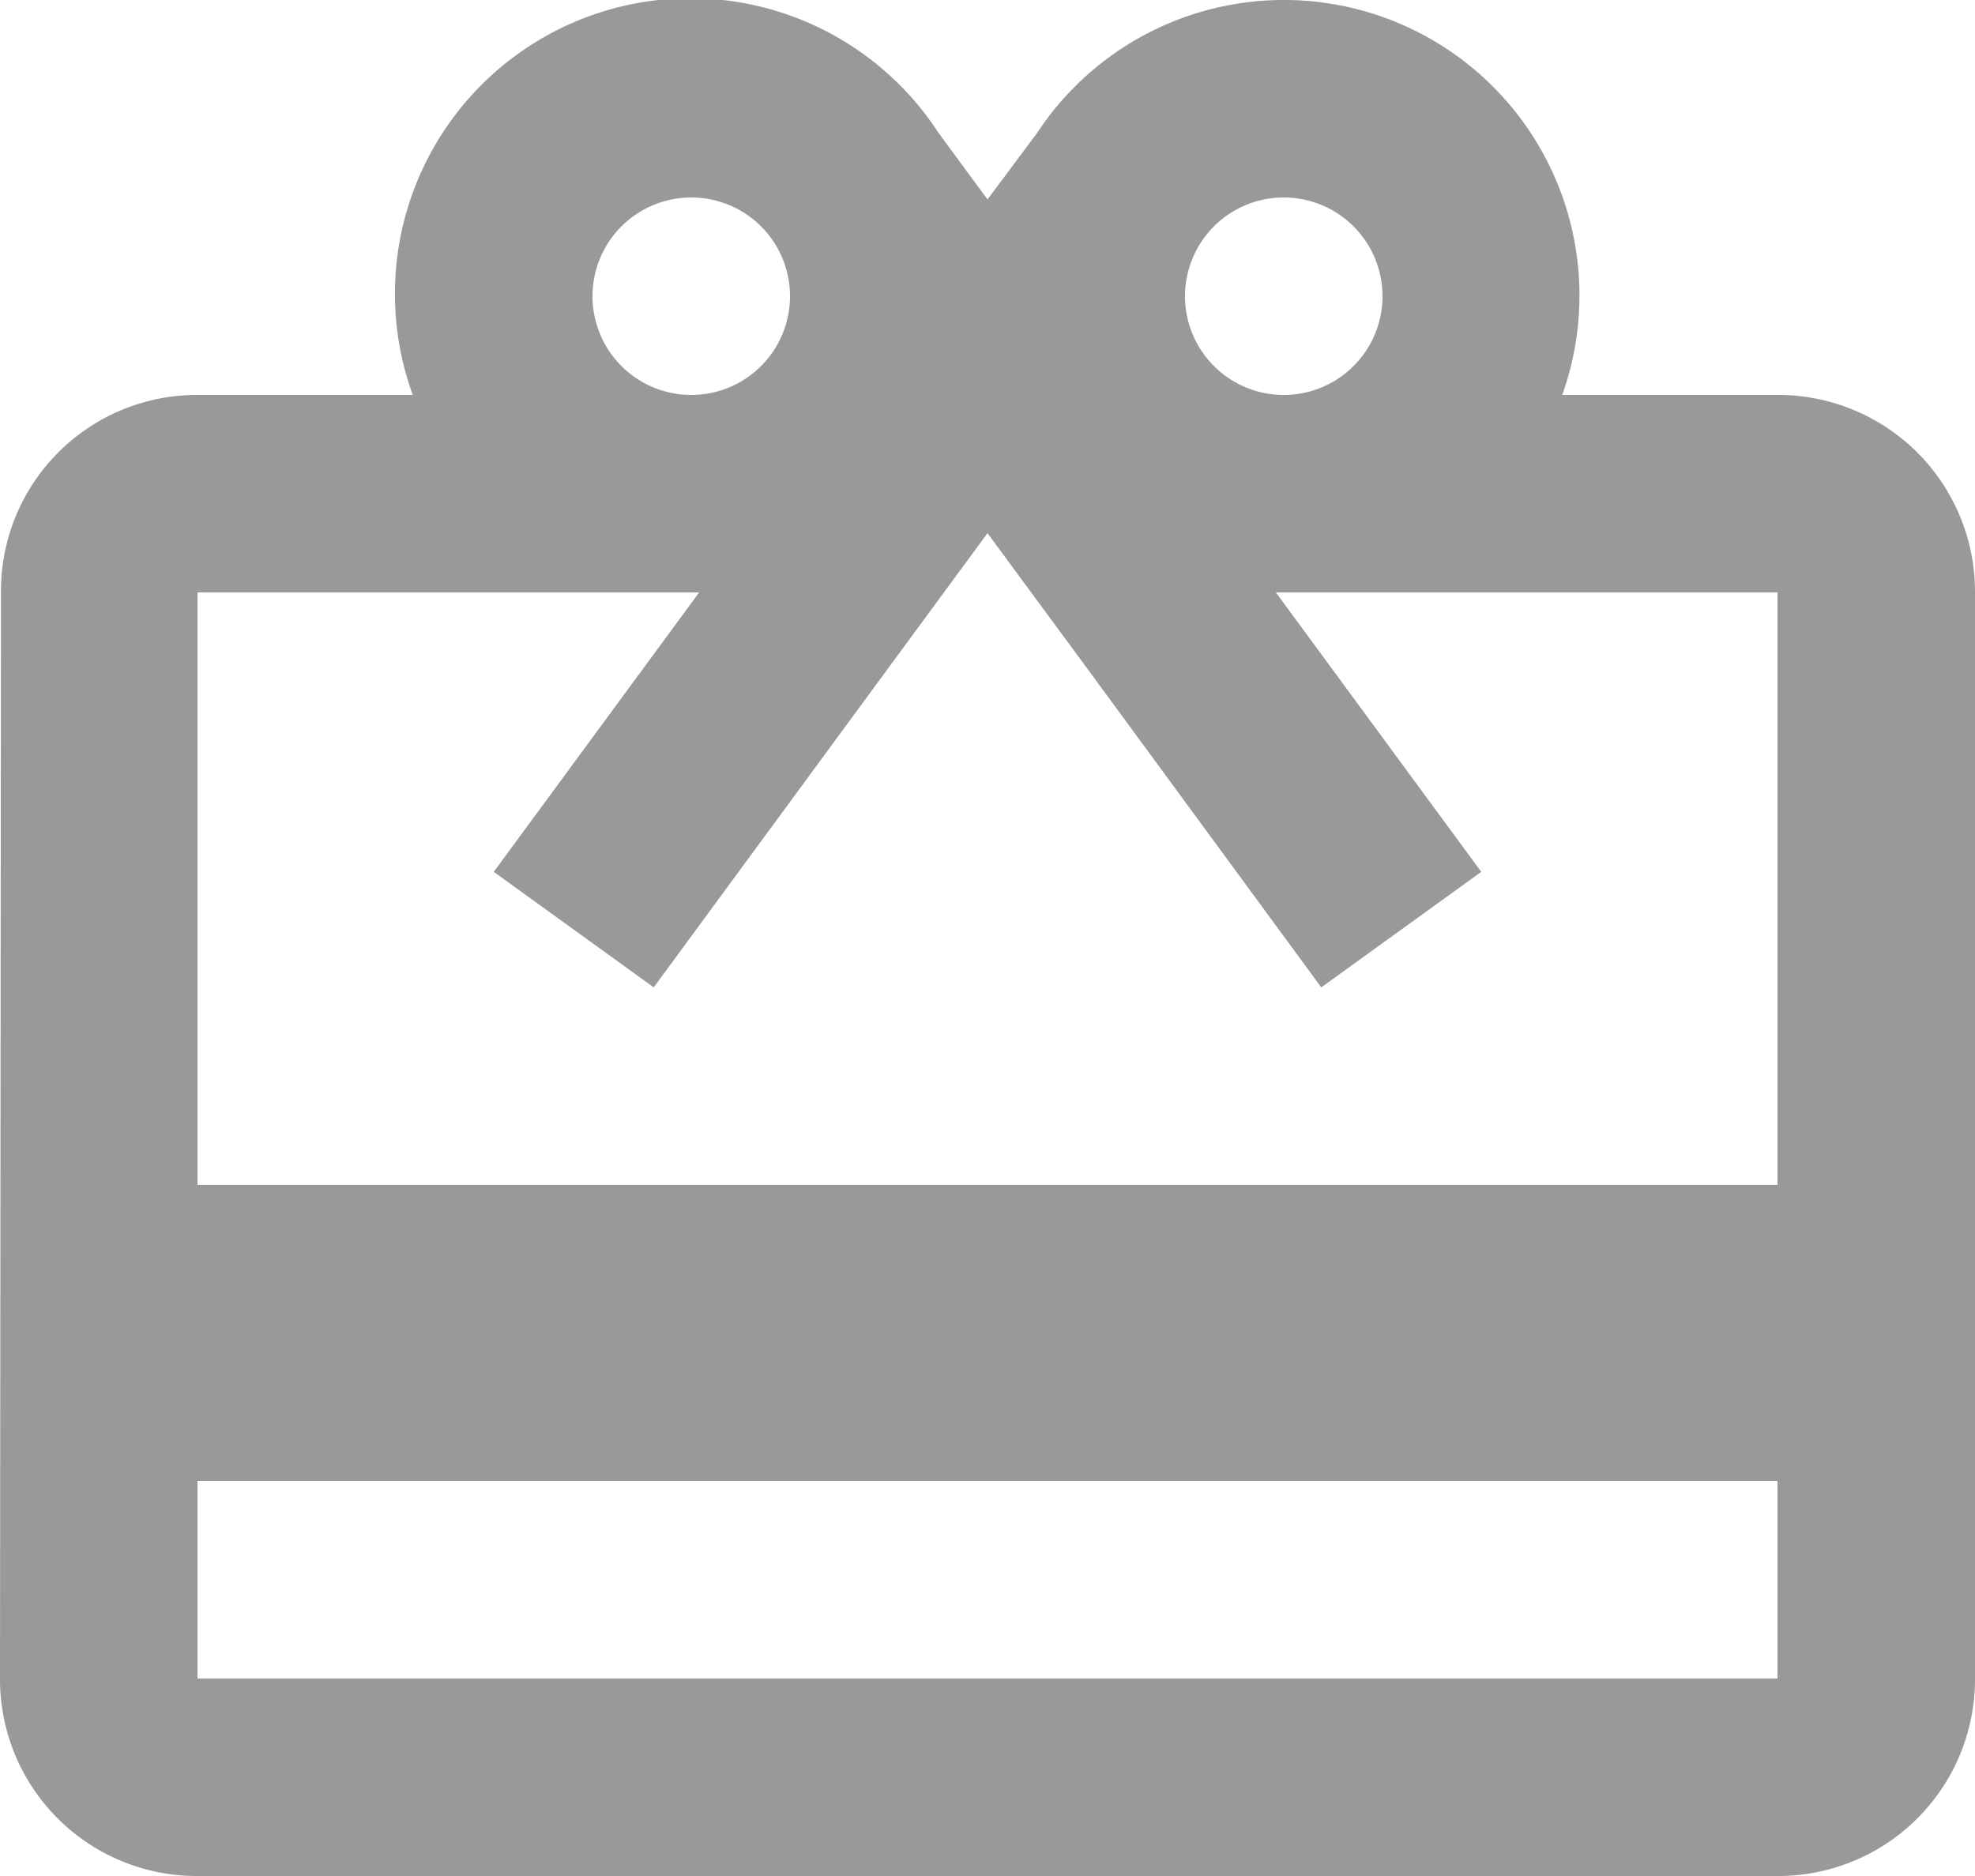 <svg xmlns="http://www.w3.org/2000/svg" width="28" height="26.6" viewBox="0 0 28 26.6">
  <path id="ic_card_giftcard_24px" d="M27.2,7.6H24.148A4.19,4.19,0,0,0,16.7,3.89l-.7.938-.7-.952A4.191,4.191,0,0,0,7.852,7.6H4.8a2.778,2.778,0,0,0-2.786,2.8L2,25.8a2.79,2.79,0,0,0,2.8,2.8H27.2A2.79,2.79,0,0,0,30,25.8V10.4A2.79,2.79,0,0,0,27.2,7.6Zm-7-2.8a1.4,1.4,0,1,1-1.4,1.4A1.4,1.4,0,0,1,20.2,4.8Zm-8.4,0a1.4,1.4,0,1,1-1.4,1.4A1.4,1.4,0,0,1,11.8,4.8Zm15.4,21H4.8V23H27.2Zm0-7H4.8V10.4h7.112L9,14.362,11.268,16,14.6,11.464,16,9.56l1.4,1.9L20.732,16,23,14.362,20.088,10.4H27.2Z" transform="translate(-2 -2)" fill="#999"/>
</svg>
